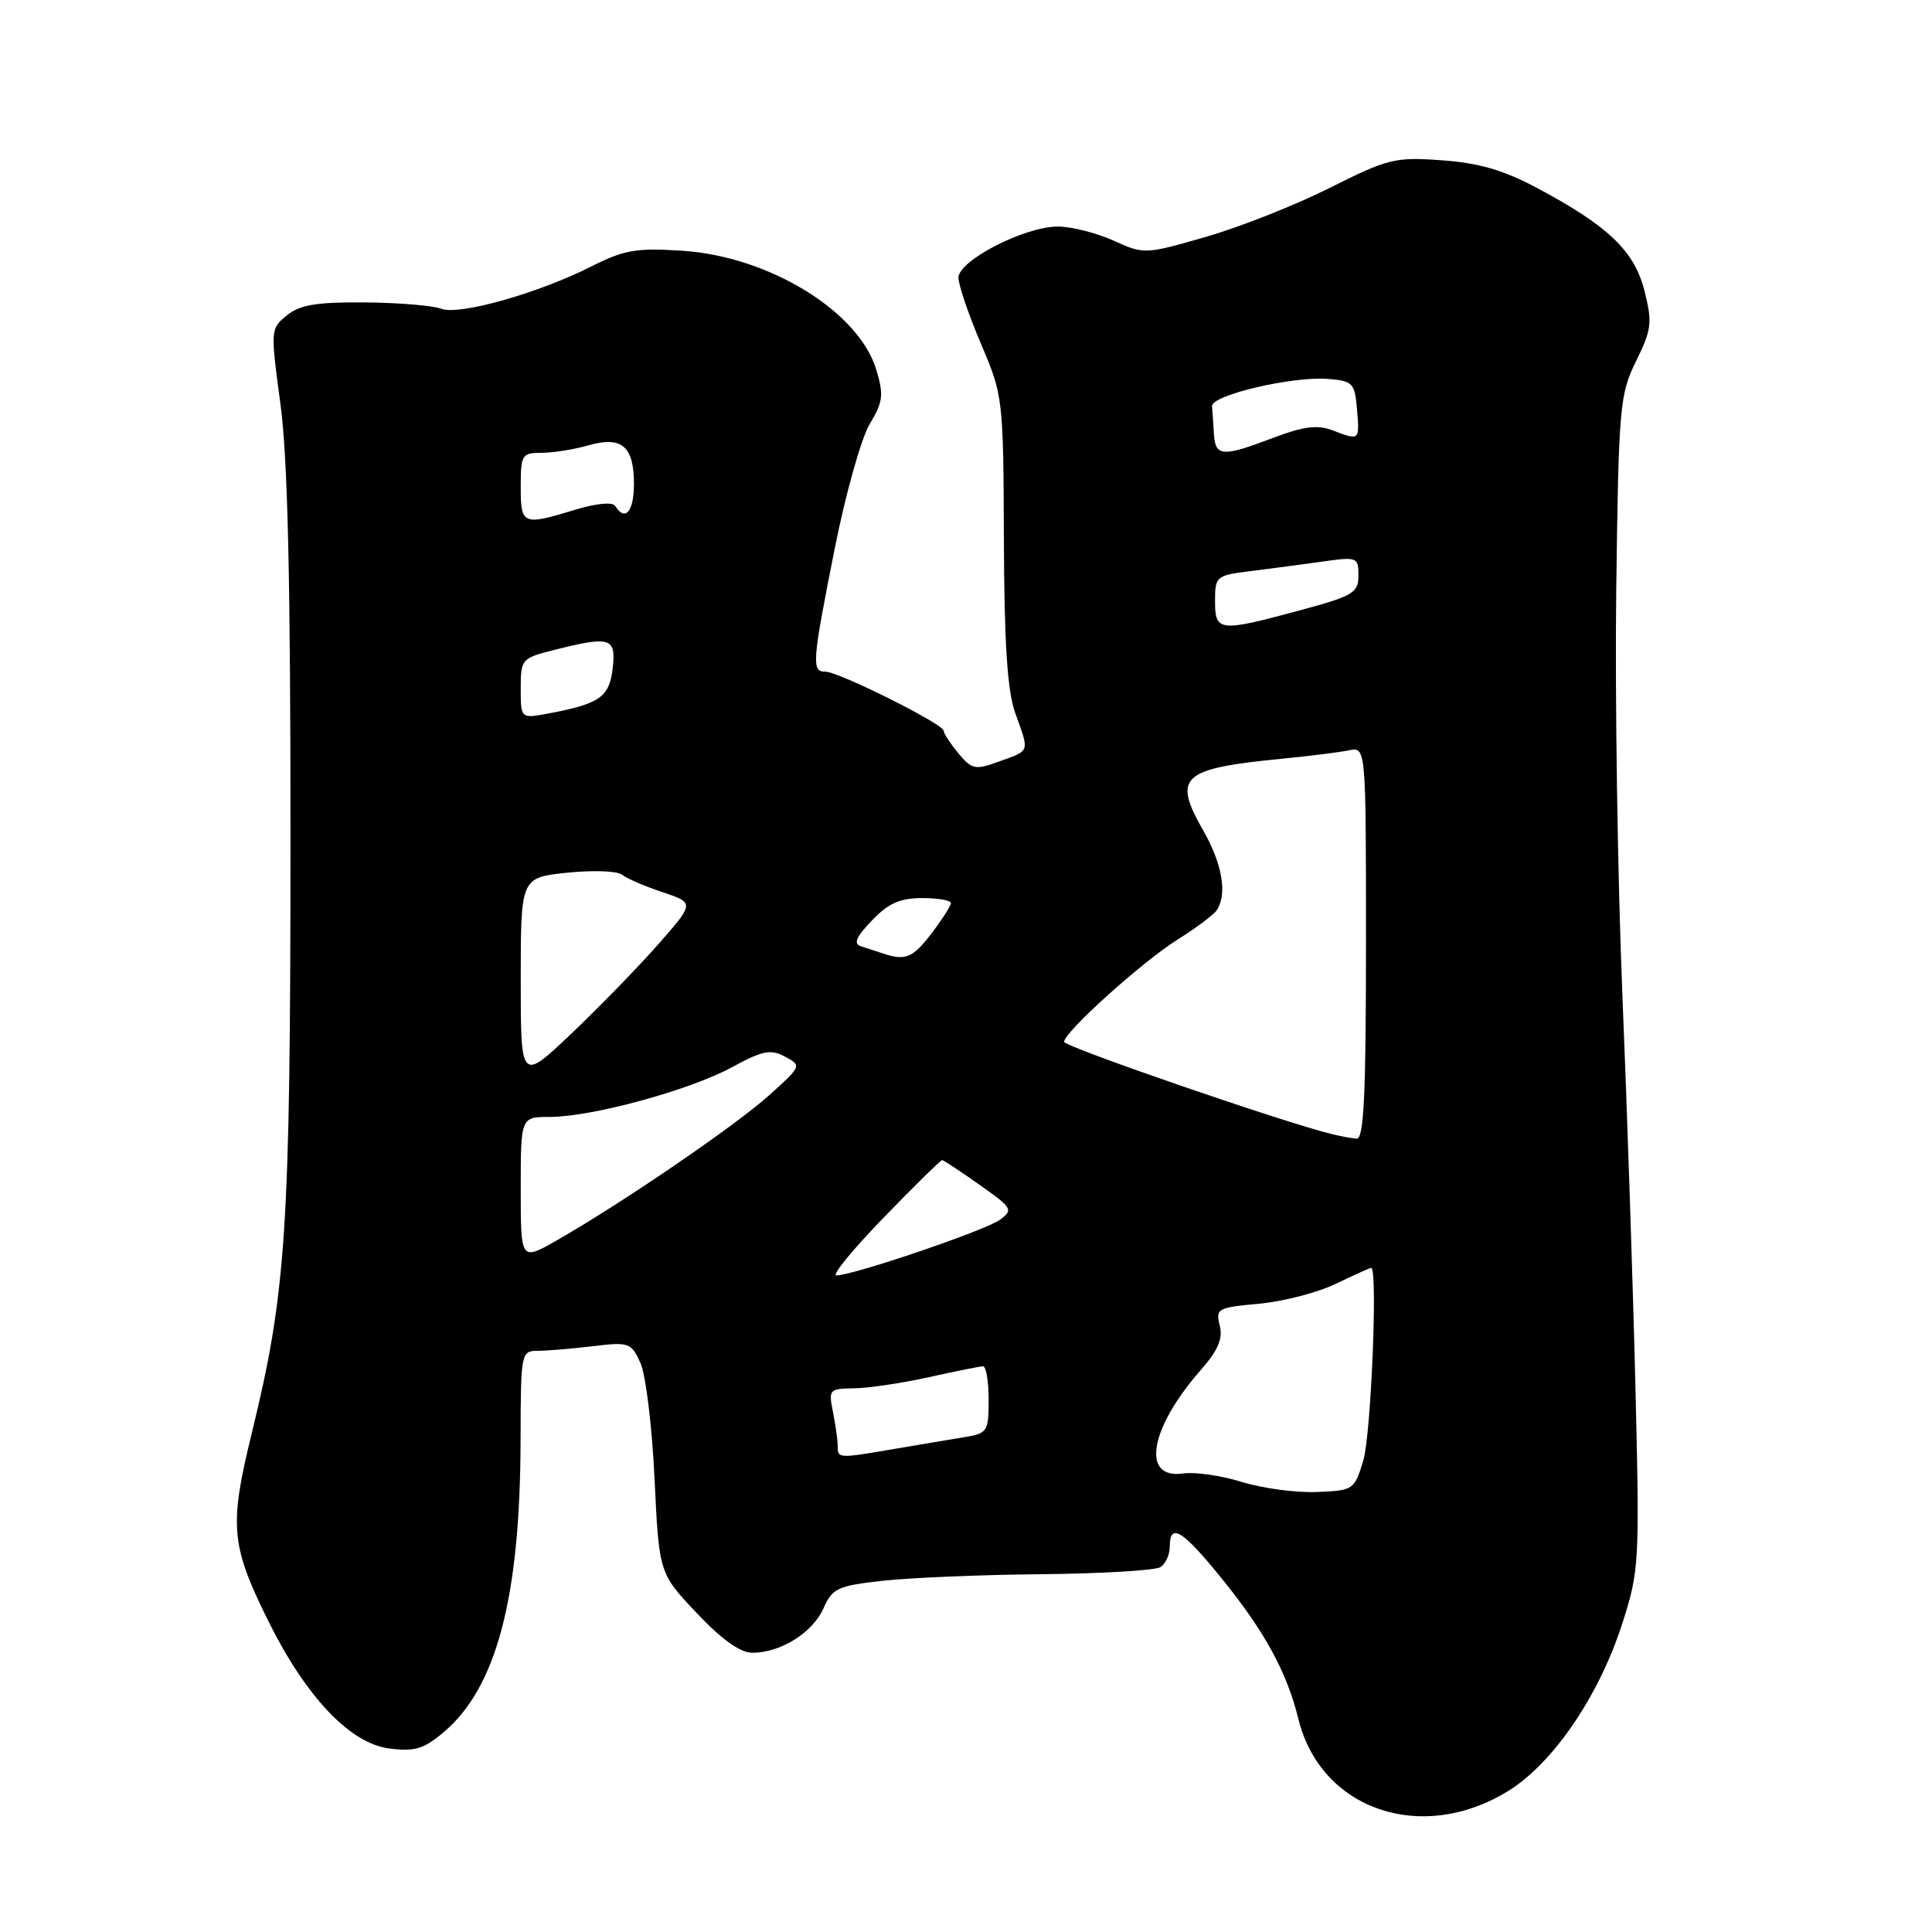 <?xml version="1.0" encoding="UTF-8" standalone="no"?>
<!DOCTYPE svg PUBLIC "-//W3C//DTD SVG 1.1//EN" "http://www.w3.org/Graphics/SVG/1.1/DTD/svg11.dtd" >
<svg xmlns="http://www.w3.org/2000/svg" xmlns:xlink="http://www.w3.org/1999/xlink" version="1.1" viewBox="0 0 256 256">
 <g >
 <path fill="currentColor"
d=" M 199.79 237.35 C 205.77 233.68 211.86 224.76 214.96 215.13 C 217.21 208.11 217.27 207.12 216.70 183.69 C 216.38 170.39 215.60 146.97 214.97 131.66 C 214.34 116.35 213.98 92.28 214.16 78.16 C 214.48 53.80 214.62 52.27 216.79 47.85 C 218.85 43.66 218.96 42.74 217.91 38.57 C 216.58 33.26 213.11 29.94 203.67 24.91 C 199.23 22.54 195.96 21.59 191.05 21.24 C 184.84 20.79 183.92 21.02 176.23 24.88 C 171.72 27.15 164.35 30.07 159.84 31.37 C 151.72 33.71 151.59 33.72 147.57 31.89 C 145.33 30.88 142.02 30.03 140.22 30.02 C 135.81 29.99 127.00 34.51 127.00 36.80 C 127.00 37.76 128.34 41.69 129.97 45.53 C 132.91 52.42 132.95 52.73 133.02 71.50 C 133.07 85.37 133.48 91.58 134.53 94.50 C 136.42 99.74 136.52 99.41 132.47 100.87 C 129.20 102.06 128.80 101.98 127.00 99.83 C 125.94 98.55 125.05 97.19 125.03 96.82 C 124.99 95.92 111.12 89.00 109.37 89.00 C 107.51 89.00 107.60 87.81 110.61 72.66 C 112.05 65.42 114.14 58.00 115.25 56.17 C 117.00 53.27 117.12 52.33 116.12 49.01 C 113.81 41.28 101.92 33.98 90.45 33.23 C 84.36 32.83 82.73 33.10 78.45 35.26 C 71.35 38.86 60.82 41.83 58.46 40.91 C 57.38 40.49 52.84 40.11 48.36 40.07 C 41.97 40.02 39.75 40.38 38.02 41.78 C 35.84 43.55 35.83 43.69 37.16 53.53 C 38.13 60.72 38.50 76.89 38.49 111.50 C 38.48 162.97 37.94 171.19 33.35 189.94 C 30.36 202.18 30.58 204.73 35.49 214.67 C 40.48 224.78 46.35 231.00 51.55 231.68 C 54.92 232.12 56.12 231.77 58.75 229.56 C 65.80 223.62 68.94 211.70 68.98 190.75 C 69.00 179.24 69.05 179.00 71.25 178.99 C 72.49 178.99 75.77 178.71 78.54 178.38 C 83.34 177.80 83.63 177.90 84.86 180.59 C 85.56 182.14 86.41 189.04 86.73 195.93 C 87.33 208.46 87.33 208.46 92.31 213.73 C 95.63 217.25 98.09 219.00 99.69 219.00 C 103.43 219.00 107.68 216.34 109.11 213.12 C 110.29 210.45 110.98 210.13 116.95 209.46 C 120.55 209.06 130.03 208.66 138.00 208.59 C 145.97 208.51 153.06 208.09 153.75 207.66 C 154.44 207.23 155.00 206.01 155.00 204.94 C 155.00 201.69 156.68 202.72 161.91 209.19 C 167.59 216.20 170.52 221.57 172.04 227.76 C 174.99 239.78 188.32 244.39 199.79 237.35 Z  M 164.56 196.37 C 161.84 195.52 158.35 195.02 156.79 195.24 C 151.15 196.07 152.31 189.27 159.13 181.51 C 161.40 178.92 162.06 177.37 161.62 175.63 C 161.06 173.40 161.33 173.25 166.83 172.75 C 170.02 172.46 174.60 171.27 177.01 170.11 C 179.41 168.95 181.52 168.00 181.69 168.00 C 182.58 168.00 181.67 190.07 180.65 193.50 C 179.47 197.42 179.35 197.50 174.47 197.70 C 171.74 197.81 167.28 197.21 164.56 196.37 Z  M 111.00 191.62 C 111.00 190.87 110.72 188.84 110.38 187.12 C 109.77 184.12 109.88 184.00 113.12 183.96 C 114.98 183.95 119.42 183.29 123.00 182.50 C 126.58 181.71 129.84 181.05 130.25 181.04 C 130.66 181.02 131.00 183.00 131.00 185.45 C 131.00 189.71 130.85 189.93 127.75 190.44 C 125.96 190.73 121.83 191.42 118.57 191.98 C 111.05 193.27 111.00 193.27 111.00 191.62 Z  M 117.08 161.35 C 121.16 157.14 124.65 153.71 124.84 153.72 C 125.03 153.73 127.25 155.20 129.79 156.99 C 134.16 160.07 134.30 160.31 132.47 161.64 C 130.56 163.04 113.03 169.00 110.82 169.00 C 110.18 169.00 113.00 165.56 117.08 161.35 Z  M 69.00 157.54 C 69.00 148.00 69.00 148.00 72.84 148.00 C 78.40 148.00 91.38 144.46 96.96 141.43 C 101.05 139.20 102.11 138.99 104.02 140.01 C 106.25 141.20 106.23 141.25 101.88 145.16 C 97.42 149.17 82.33 159.48 73.75 164.37 C 69.00 167.08 69.00 167.08 69.00 157.54 Z  M 176.50 150.28 C 170.27 148.78 141.00 138.69 141.00 138.05 C 141.00 136.76 151.32 127.46 156.03 124.50 C 158.49 122.96 160.83 121.21 161.23 120.60 C 162.64 118.50 161.96 114.47 159.47 110.11 C 155.33 102.88 156.48 101.84 170.00 100.52 C 173.57 100.17 177.51 99.68 178.75 99.42 C 181.00 98.96 181.00 98.96 181.00 124.98 C 181.00 145.19 180.72 150.97 179.75 150.88 C 179.06 150.82 177.60 150.55 176.50 150.28 Z  M 69.00 129.81 C 69.00 116.28 69.00 116.28 75.15 115.64 C 78.53 115.29 81.79 115.40 82.40 115.89 C 83.00 116.38 85.42 117.43 87.77 118.21 C 92.03 119.64 92.03 119.64 87.27 125.07 C 84.64 128.06 79.46 133.39 75.75 136.92 C 69.00 143.34 69.00 143.34 69.00 129.81 Z  M 117.00 126.34 C 116.17 126.07 114.87 125.64 114.09 125.39 C 113.05 125.06 113.42 124.17 115.53 121.97 C 117.71 119.69 119.26 119.00 122.19 119.00 C 124.28 119.00 126.00 119.30 126.00 119.66 C 126.00 120.02 124.85 121.82 123.45 123.66 C 120.94 126.94 119.99 127.34 117.00 126.34 Z  M 69.00 91.23 C 69.00 87.34 69.11 87.21 73.44 86.12 C 80.90 84.24 81.66 84.48 81.18 88.57 C 80.74 92.38 79.48 93.26 72.61 94.55 C 69.00 95.22 69.00 95.22 69.00 91.23 Z  M 161.00 79.63 C 161.00 76.35 161.14 76.24 165.75 75.67 C 168.36 75.34 172.64 74.78 175.25 74.41 C 179.84 73.76 180.00 73.83 180.00 76.26 C 180.00 78.56 179.31 78.97 172.18 80.89 C 161.52 83.77 161.00 83.71 161.00 79.63 Z  M 69.00 64.50 C 69.00 60.25 69.16 60.00 71.76 60.00 C 73.27 60.00 76.05 59.56 77.93 59.02 C 82.38 57.74 84.00 59.10 84.00 64.12 C 84.00 67.78 82.84 69.16 81.53 67.06 C 81.18 66.48 79.08 66.68 76.23 67.54 C 69.23 69.67 69.00 69.57 69.00 64.50 Z  M 160.85 57.50 C 160.77 56.12 160.66 54.47 160.60 53.83 C 160.47 52.36 171.30 49.82 176.00 50.21 C 179.26 50.48 179.52 50.76 179.81 54.25 C 180.16 58.41 180.18 58.40 176.54 57.01 C 174.56 56.26 172.70 56.50 168.72 58.01 C 161.97 60.58 161.03 60.52 160.85 57.50 Z "/>
</g>
</svg>